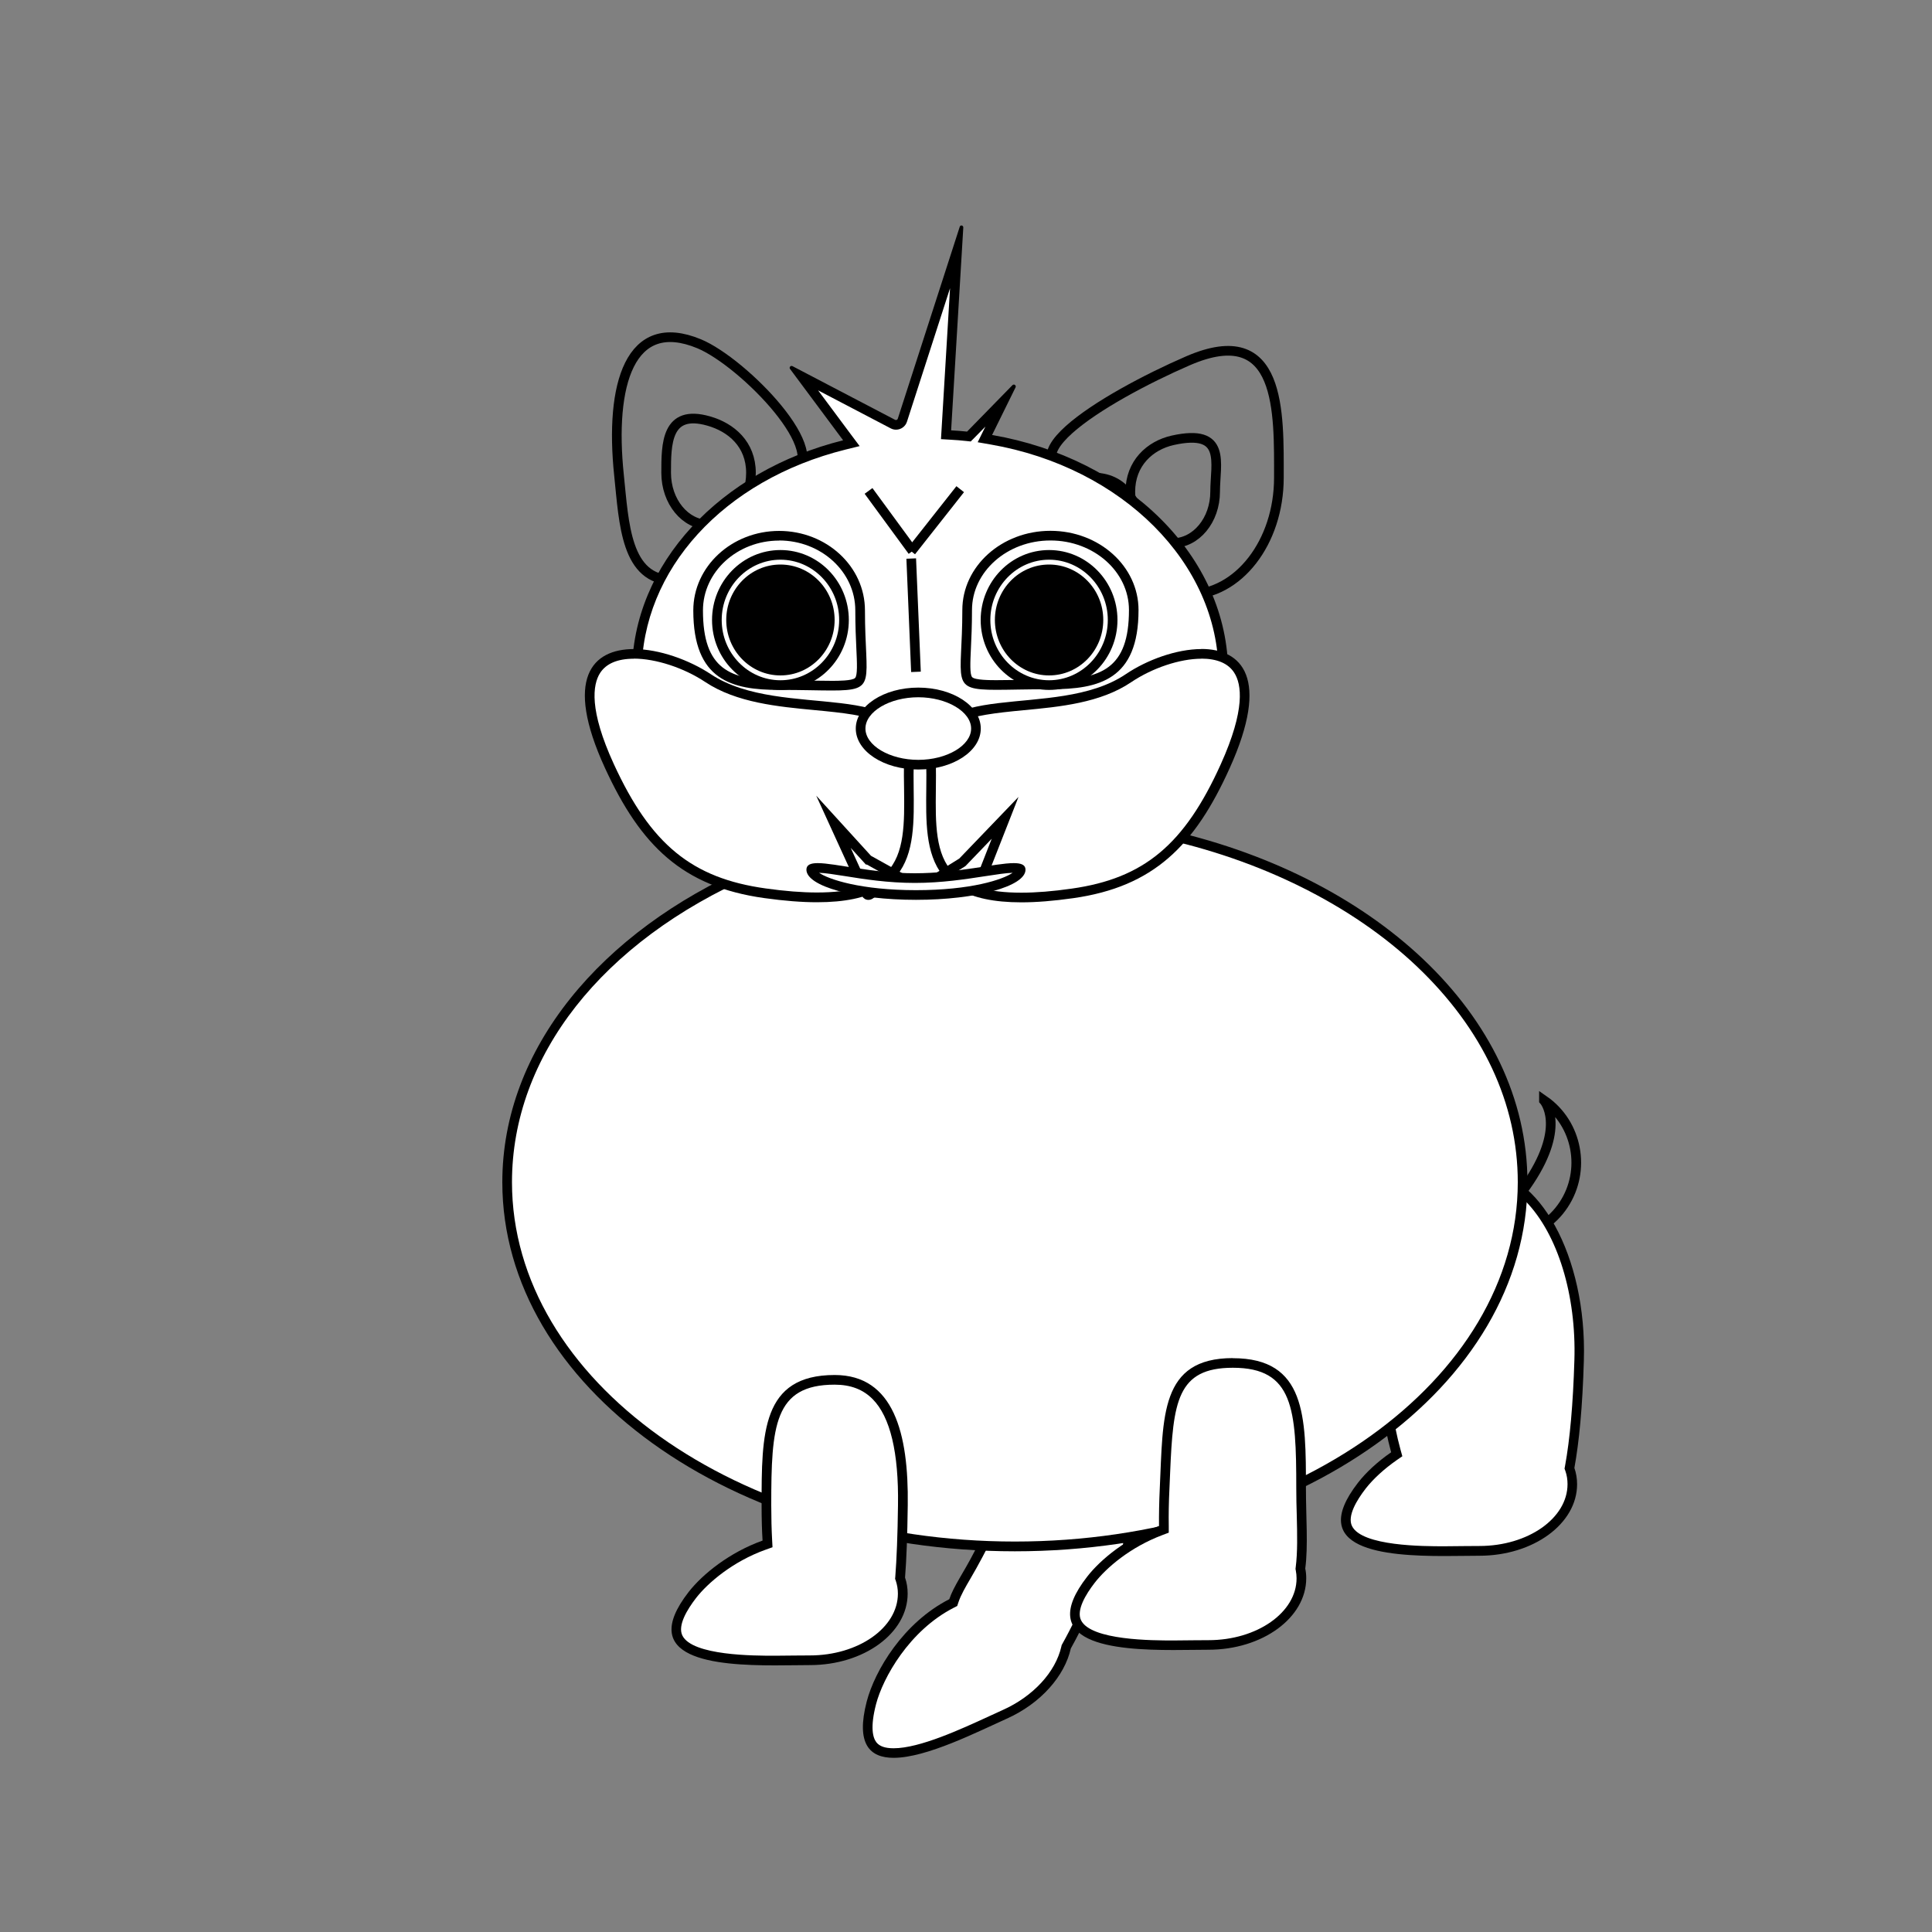 <?xml version="1.0" encoding="UTF-8"?><svg xmlns="http://www.w3.org/2000/svg" width="200" height="200" viewBox="0 0 200 200"><rect x="0" y="0" width="200" height="200" fill="#808080" stroke="none"/><defs><style>.c{fill:#fff;}.d{fill:none;stroke:#000;stroke-miterlimit:10;}</style></defs><g id="a"><g><g><path class="d" d="M125.79,50.9c0,2.94-1.97,5.32-4.39,5.32s-4.39-2.38-4.39-5.32,2.02-4.79,4.39-5.32c5.63-1.25,4.39,2.38,4.39,5.32Z"/><path class="d" d="M132.39,49.45c0,6.69-4.21,12.11-9.39,12.11s-2.88-11.62-9.39-12.11c-11.71-.87,.73-8.36,9.39-12.11,9.72-4.2,9.39,5.42,9.39,12.11Z"/></g><g><path class="d" d="M77.74,48.95c0,2.96-1.97,5.37-4.39,5.37s-4.39-2.4-4.39-5.37,0-6.62,4.39-5.37c2.34,.66,4.39,2.4,4.39,5.37Z"/><path class="d" d="M81.89,49.2c-7.32,3.37-7.28,10.86-12.2,10.86s-5.09-5.86-5.61-10.86c-.98-9.36,1.1-16.6,8.3-13.61,4.56,1.9,14,11.54,9.52,13.61Z"/></g><path class="d" d="M159.83,113.91s2.33,2.56-1.5,8.35c-3.83,5.8-7.02,4.54-7.02,4.54,3.48,2.41,8.21,1.47,10.56-2.09,2.35-3.56,1.44-8.4-2.04-10.81Z"/><g><path class="c" d="M92.49,181.5c-1.04,0-1.76-.27-2.18-.82-.63-.81-.67-2.28-.12-4.38,.87-3.36,3.84-8.01,8.29-10.29l.18-.09,.06-.19c.26-.77,.74-1.61,1.3-2.57,.38-.65,.79-1.36,1.21-2.17,2.13-4.15,3.64-6.67,6.62-6.67,.99,0,2.11,.28,3.42,.85,3.34,1.45,5.12,2.79,5.43,4.09,.31,1.27-.79,2.63-2.06,4.2-.82,1.02-1.76,2.17-2.43,3.47l-.48,.94c-.44,.87-.89,1.75-1.35,2.59l-.04,.06-.02,.07c-.63,2.8-3.07,5.45-6.37,6.93-.43,.19-.91,.41-1.42,.65-2.89,1.33-7.25,3.35-10.05,3.35h0Z"/><path d="M107.86,154.82c.91,0,1.99,.27,3.22,.8,3.14,1.37,4.87,2.63,5.15,3.75,.25,1.03-.77,2.3-1.96,3.76-.84,1.04-1.79,2.21-2.48,3.55-.16,.31-.32,.63-.48,.94-.43,.86-.88,1.74-1.34,2.56l-.07,.13-.03,.14c-.6,2.65-2.93,5.17-6.09,6.58-.43,.19-.91,.41-1.42,.65-2.85,1.31-7.15,3.3-9.85,3.3-.88,0-1.46-.2-1.79-.62-.36-.47-.66-1.53-.03-3.95,.71-2.72,3.43-7.61,8.03-9.97l.37-.19,.13-.39c.24-.73,.71-1.54,1.26-2.48,.37-.64,.79-1.37,1.22-2.19,2.04-3.98,3.48-6.39,6.18-6.39m0-1c-3.4,0-5.06,3.02-7.07,6.94-1.05,2.05-2.09,3.46-2.54,4.81-4.75,2.42-7.71,7.37-8.55,10.6-1.14,4.4,.32,5.82,2.79,5.82,3.4,0,8.71-2.71,11.68-4.04,3.56-1.59,6.02-4.43,6.66-7.28,.64-1.14,1.24-2.37,1.84-3.54,2.62-5.11,9.48-7.79-1.19-12.44-1.4-.61-2.59-.89-3.62-.89h0Z"/></g><g><path class="c" d="M149.53,160.57c-2.42,0-8.85,0-10.01-2.37-.5-1.02,0-2.51,1.47-4.41,.81-1.04,1.99-2.12,3.32-3.04l.29-.2-.09-.34c-.82-3.02-1.26-6.26-1.26-9.37,0-10.6,4.54-19.23,10.11-19.23,1.71,0,3.42,.83,4.94,2.41,3.4,3.5,5.38,9.94,5.17,16.8-.14,4.61-.46,8.22-.98,11.04l-.02,.13,.04,.12c.17,.48,.25,1,.25,1.53,0,3.8-4.31,6.9-9.62,6.9-.47,0-.99,0-1.55,.01-.65,0-1.35,.02-2.08,.02Z"/><path d="M153.37,122.12c1.57,0,3.15,.78,4.58,2.25,3.31,3.41,5.24,9.71,5.03,16.44-.14,4.58-.46,8.16-.97,10.96l-.05,.26,.09,.25c.15,.43,.22,.89,.22,1.36,0,3.53-4.09,6.4-9.12,6.4-.47,0-.99,0-1.56,.01-.65,0-1.34,.02-2.07,.02-2.11,0-8.53,0-9.56-2.09-.51-1.04,.49-2.69,1.42-3.89,.78-1,1.92-2.04,3.21-2.94l.58-.4-.19-.68c-.81-2.98-1.24-6.17-1.24-9.23,0-10.15,4.4-18.73,9.61-18.73m0-1c-5.86,0-10.61,8.83-10.61,19.73,0,3.25,.47,6.55,1.27,9.5-1.46,1.01-2.64,2.13-3.43,3.15-5.4,6.96,2.74,7.59,8.93,7.59,1.36,0,2.62-.03,3.63-.03,5.59,0,10.12-3.31,10.12-7.4,0-.6-.1-1.17-.28-1.69,.49-2.69,.84-6.29,.98-11.11,.33-10.89-4.75-19.73-10.61-19.73h0Z"/></g><g><path class="c" d="M105.06,160.07c-28.98,0-52.56-16.91-52.56-37.7,0-13.25,9.43-25.29,25.22-32.2l.87-.38-.8-.5c-7.54-4.73-11.87-11.87-11.87-19.6,0-10.95,8.63-20.45,21.49-23.64l.73-.18-5.15-6.93,9.56,5,.21,.02c.3,0,.57-.19,.66-.48l5.67-17.57-1.14,19.1,.5,.03c.55,.03,1.09,.07,1.63,.13l.24,.02,3.54-3.62-1.88,3.83,.66,.11c13.92,2.41,24.03,12.58,24.03,24.18,0,5.71-2.45,11.28-6.9,15.68l-.66,.65,.91,.19c22.16,4.7,37.63,19.57,37.63,36.16,0,20.79-23.58,37.7-52.56,37.7Z"/><path d="M98.35,29.8l-.88,14.66-.06,1,1,.06c.54,.03,1.08,.07,1.6,.13l.48,.05,.34-.34,1.18-1.2-.21,.42-.59,1.2,1.32,.23c13.68,2.37,23.61,12.33,23.61,23.69,0,5.57-2.4,11.02-6.75,15.33l-1.32,1.3,1.81,.38c10.58,2.25,20.09,6.98,26.78,13.32,6.84,6.49,10.46,14.22,10.46,22.35,0,20.51-23.36,37.2-52.06,37.2s-52.06-16.69-52.06-37.2c0-13.04,9.32-24.91,24.92-31.74l1.73-.76-1.6-1c-7.39-4.63-11.63-11.62-11.63-19.18,0-10.71,8.48-20.02,21.11-23.16l1.46-.36-.9-1.2-3.4-4.57,7.51,3.93c.17,.09,.36,.14,.55,.14,.52,0,.98-.33,1.14-.83l4.46-13.82m1.18-6.49c-.08,0-.15,.04-.18,.14l-6.41,19.86c-.03,.09-.1,.14-.19,.14-.03,0-.06,0-.09-.02l-10.63-5.56s-.06-.02-.09-.02c-.15,0-.26,.18-.15,.32l5.49,7.38c-12.66,3.15-21.86,12.76-21.86,24.13,0,8.16,4.75,15.42,12.1,20.02-15.3,6.7-25.52,18.82-25.52,32.66,0,21.1,23.76,38.2,53.06,38.2s53.06-17.1,53.06-38.2c0-17.34-16.05-31.98-38.03-36.65,4.4-4.36,7.05-9.95,7.05-16.04,0-12.13-10.48-22.26-24.44-24.67l2.43-4.93c.07-.15-.05-.29-.18-.29-.05,0-.09,.02-.14,.06l-4.7,4.81c-.54-.06-1.09-.1-1.65-.13l1.26-21c0-.13-.09-.21-.2-.21h0Z"/></g><g><path class="c" d="M80.2,171.9c-2.42,0-8.85,0-10.01-2.37-.5-1.02,0-2.51,1.47-4.41,1.3-1.68,3.94-3.92,7.43-5.17l.35-.13-.02-.37c-.06-1.1-.09-2.33-.09-3.63,0-7.54,0-12.98,7.06-12.98,1.8,0,3.2,.54,4.3,1.65,1.94,1.97,2.85,5.67,2.77,11.33-.04,3.18-.14,5.62-.28,7.46v.1l.02,.1c.16,.47,.24,.98,.24,1.5,0,3.8-4.31,6.9-9.62,6.9-.47,0-.99,0-1.55,.01-.65,0-1.35,.02-2.08,.02Z"/><path d="M86.4,143.34c1.66,0,2.94,.49,3.94,1.5,1.82,1.84,2.7,5.53,2.62,10.97-.04,3.17-.14,5.59-.28,7.42l-.02,.21,.07,.19c.14,.42,.22,.87,.22,1.34,0,3.53-4.09,6.4-9.12,6.4-.47,0-.99,0-1.56,.01-.65,0-1.34,.02-2.07,.02-2.11,0-8.53,0-9.56-2.09-.51-1.04,.49-2.69,1.42-3.89,1.2-1.55,3.81-3.79,7.21-5l.7-.25-.04-.75c-.06-1.09-.09-2.3-.09-3.6,0-8.2,.29-12.48,6.56-12.48m0-1c-7.56,0-7.56,6.04-7.56,13.48,0,1.35,.03,2.56,.1,3.66-3.41,1.22-6.2,3.46-7.66,5.33-5.4,6.96,2.74,7.59,8.93,7.59,1.36,0,2.62-.03,3.63-.03,5.59,0,10.12-3.31,10.12-7.4,0-.59-.09-1.14-.27-1.66,.15-1.89,.24-4.33,.28-7.49,.1-7.45-1.46-13.48-7.56-13.48h0Z"/></g><g><g><path class="c" d="M86.11,70.97c-.55,0-1.19-.01-1.92-.02-1-.02-2.17-.04-3.54-.04-5.31,0-8.39-1.27-8.39-7.73,0-4.26,3.76-7.73,8.39-7.73s8.39,3.47,8.39,7.73c0,1.6,.06,2.9,.11,3.95,.09,1.85,.14,2.97-.27,3.4-.36,.38-1.32,.45-2.77,.45Z"/><path d="M80.65,55.95c4.35,0,7.89,3.24,7.89,7.23,0,1.61,.06,2.92,.11,3.97,.07,1.48,.13,2.76-.13,3.03-.28,.3-1.82,.3-2.4,.3s-1.19-.01-1.91-.02c-1-.02-2.17-.04-3.55-.04-5.12,0-7.89-1.15-7.89-7.23,0-3.99,3.54-7.23,7.89-7.23m0-1c-4.91,0-8.89,3.69-8.89,8.23,0,7.24,3.98,8.23,8.89,8.23,2.39,0,4.16,.06,5.46,.06,4.74,0,3.42-.81,3.42-8.29,0-4.55-3.98-8.23-8.89-8.23h0Z"/></g><g><path class="c" d="M80.79,70.93c-3.63,0-6.58-3.02-6.58-6.74s2.95-6.74,6.58-6.74,6.58,3.02,6.58,6.74-2.95,6.74-6.58,6.74Z"/><path d="M80.79,57.94c3.35,0,6.08,2.8,6.08,6.24s-2.73,6.24-6.08,6.24-6.08-2.8-6.08-6.24,2.73-6.24,6.08-6.24m0-1c-3.91,0-7.08,3.24-7.08,7.24s3.17,7.24,7.08,7.24,7.08-3.24,7.08-7.24-3.17-7.24-7.08-7.24h0Z"/></g><g><path d="M80.79,69.43c-2.82,0-5.11-2.35-5.11-5.24s2.29-5.24,5.11-5.24,5.11,2.35,5.11,5.24-2.29,5.24-5.11,5.24Z"/><path d="M80.79,59.44c2.54,0,4.61,2.13,4.61,4.74s-2.07,4.74-4.61,4.74-4.61-2.13-4.61-4.74,2.07-4.74,4.61-4.74m0-1c-3.1,0-5.61,2.57-5.61,5.74s2.51,5.74,5.61,5.74,5.61-2.57,5.61-5.74-2.51-5.74-5.61-5.74h0Z"/></g></g><g><g><path class="c" d="M103.15,70.9c-1.53,0-2.49-.08-2.86-.46-.41-.43-.35-1.53-.27-3.37,.05-1.04,.11-2.34,.11-3.93,0-4.24,3.87-7.7,8.62-7.7s8.62,3.45,8.62,7.7c0,6.44-3.16,7.7-8.62,7.7-1.41,0-2.61,.02-3.63,.04-.75,.01-1.41,.02-1.97,.02h0Z"/><path d="M108.75,55.95c4.48,0,8.12,3.23,8.12,7.2,0,6.05-2.85,7.2-8.12,7.2-1.41,0-2.62,.02-3.64,.04-.75,.01-1.4,.02-1.97,.02-.6,0-2.21,0-2.5-.31-.26-.27-.2-1.53-.13-3,.05-1.05,.11-2.35,.11-3.95,0-3.97,3.64-7.2,8.12-7.2m0-1c-5.04,0-9.12,3.67-9.12,8.2,0,7.45-1.35,8.26,3.51,8.26,1.34,0,3.16-.06,5.61-.06,5.04,0,9.12-.98,9.12-8.2,0-4.53-4.08-8.2-9.12-8.2h0Z"/></g><g><path class="c" d="M108.6,70.93c-3.63,0-6.58-3.02-6.58-6.74s2.95-6.74,6.58-6.74,6.58,3.02,6.58,6.74-2.95,6.74-6.58,6.74Z"/><path d="M108.6,57.94c3.35,0,6.08,2.8,6.08,6.24s-2.73,6.24-6.08,6.24-6.08-2.8-6.08-6.24,2.73-6.24,6.08-6.24m0-1c-3.91,0-7.08,3.24-7.08,7.24s3.17,7.24,7.08,7.24,7.08-3.24,7.08-7.24-3.17-7.24-7.08-7.24h0Z"/></g><g><path d="M108.6,69.43c-2.82,0-5.11-2.35-5.11-5.24s2.29-5.24,5.11-5.24,5.11,2.35,5.11,5.24-2.29,5.24-5.11,5.24Z"/><path d="M108.6,59.44c2.54,0,4.61,2.13,4.61,4.74s-2.07,4.74-4.61,4.74-4.61-2.13-4.61-4.74,2.07-4.74,4.61-4.74m0-1c-3.1,0-5.61,2.57-5.61,5.74s2.51,5.74,5.61,5.74,5.61-2.57,5.61-5.74-2.51-5.74-5.61-5.74h0Z"/></g></g><g><path class="c" d="M121.48,170.31c-2.42,0-8.85,0-10.01-2.37-.5-1.02,0-2.51,1.47-4.41,1.26-1.63,3.82-3.82,7.22-5.09l.33-.12v-.35c-.02-1.16,0-2.46,.08-3.87,.03-.55,.05-1.1,.07-1.64,.27-6.6,.47-11.37,6.99-11.37,7.06,0,7.06,5.45,7.06,12.98,0,.94,.02,1.87,.05,2.78,.05,1.99,.1,3.87-.11,5.46v.16c.06,.3,.09,.61,.09,.91,0,3.8-4.31,6.9-9.62,6.9-.47,0-.99,0-1.55,.01-.65,0-1.35,.02-2.08,.02Z"/><path d="M127.63,141.59c6.27,0,6.56,4.28,6.56,12.48,0,.94,.02,1.88,.05,2.79,.05,1.97,.09,3.83-.11,5.39l-.02,.16,.03,.16c.05,.27,.08,.54,.08,.82,0,3.53-4.09,6.4-9.12,6.4-.47,0-.99,0-1.56,.01-.65,0-1.34,.02-2.07,.02-2.11,0-8.53,0-9.56-2.09-.51-1.04,.49-2.69,1.42-3.89,1.22-1.57,3.7-3.69,7-4.93l.66-.25v-.7c-.02-1.15,0-2.44,.07-3.84,.03-.56,.05-1.1,.07-1.64,.31-7.35,.71-10.89,6.49-10.89m0-1c-7.56,0-7.21,6.05-7.56,13.48-.07,1.45-.09,2.74-.08,3.9-3.31,1.24-6.02,3.42-7.44,5.25-5.4,6.96,2.74,7.59,8.93,7.59,1.36,0,2.62-.03,3.63-.03,5.59,0,10.12-3.31,10.12-7.4,0-.35-.03-.68-.1-1,.31-2.37,.07-5.3,.07-8.3,0-7.45,0-13.48-7.56-13.48h0Z"/></g><g><line class="d" x1="89.91" y1="50.82" x2="94.47" y2="57.04"/><line class="d" x1="99.4" y1="50.64" x2="94.33" y2="57.07"/><line class="d" x1="94.33" y1="57.82" x2="94.82" y2="69.55"/></g><g><g><g><g><path class="c" d="M105.72,92.9c-3.51,0-5.93-.71-7.38-2.18-2.04-2.07-2.01-5.43-1.97-8.99,.01-.95,.02-1.9,0-2.84-.14-4.72,3.53-5.3,9.54-5.87,3.67-.35,7.82-.74,10.9-2.82,2.26-1.53,5.22-2.51,7.55-2.51,1.25,0,2.93,.29,3.83,1.68,1.21,1.88,.75,5.31-1.34,9.94-3.84,8.51-8.13,12.09-15.83,13.18-1.97,.28-3.75,.42-5.29,.42h0Z"/><path d="M124.35,68.18c1.64,0,2.79,.49,3.41,1.45,.78,1.2,1.17,3.82-1.38,9.47-3.76,8.33-7.95,11.83-15.44,12.89-1.95,.28-3.7,.42-5.22,.42-3.37,0-5.67-.67-7.02-2.03-1.9-1.92-1.86-5.18-1.82-8.64,.01-.94,.02-1.91,0-2.86-.13-4.28,3.2-4.8,9.09-5.36,3.73-.35,7.95-.75,11.13-2.9,2.18-1.47,5.04-2.43,7.27-2.43m0-1c-2.58,0-5.64,1.12-7.83,2.6-7.33,4.95-20.94,0-20.66,9.12,.21,6.85-1.69,14.5,9.85,14.5,1.54,0,3.31-.14,5.36-.43,8.33-1.18,12.58-5.43,16.21-13.47,4.21-9.33,1.27-12.33-2.94-12.33h0Z"/></g><g><path class="c" d="M84.57,92.88c-1.57,0-3.38-.14-5.38-.42-7.83-1.09-12.2-4.66-16.11-13.17-2.11-4.6-2.59-8.02-1.39-9.9,.91-1.41,2.63-1.71,3.93-1.71,2.37,0,5.39,.99,7.69,2.51,3.13,2.07,7.35,2.47,11.08,2.81,6.12,.57,9.86,1.16,9.71,5.87-.03,.94-.02,1.89,0,2.84,.04,3.54,.08,6.88-1.96,8.95-1.48,1.49-3.95,2.22-7.55,2.22h0Z"/><path d="M65.61,68.18c2.28,0,5.19,.95,7.41,2.43,3.23,2.14,7.52,2.54,11.31,2.9,6,.56,9.39,1.08,9.26,5.36-.03,.95-.02,1.92,0,2.86,.04,3.43,.08,6.67-1.82,8.59-1.38,1.39-3.73,2.07-7.2,2.07-1.54,0-3.33-.14-5.31-.42-7.64-1.06-11.9-4.56-15.72-12.88-2.57-5.6-2.19-8.21-1.42-9.42,.63-.98,1.81-1.48,3.5-1.48m0-1c-4.29,0-7.28,2.99-2.99,12.32,3.69,8.03,8.02,12.28,16.49,13.46,2.08,.29,3.89,.43,5.45,.43,11.74,0,9.81-7.64,10.02-14.49,.28-9.12-13.56-4.17-21.01-9.12-2.22-1.47-5.34-2.6-7.96-2.6h0Z"/></g></g><g><ellipse class="c" cx="95.06" cy="75.42" rx="5.97" ry="3.74"/><path d="M95.06,72.18c2.96,0,5.47,1.49,5.47,3.24s-2.5,3.24-5.47,3.24-5.47-1.49-5.47-3.24,2.5-3.24,5.47-3.24m0-1c-3.57,0-6.47,1.9-6.47,4.24s2.89,4.24,6.47,4.24,6.47-1.9,6.47-4.24-2.89-4.24-6.47-4.24h0Z"/></g><polygon class="d" points="99.62 89.27 96.96 90.92 101.48 91.21 104.05 84.66 99.62 89.27"/><path class="d" d="M89.87,89l2.75,1.53-2.44,2c-.17,.14-.39,.2-.49,0l-3.41-7.46,3.58,3.93Z"/></g><g><path class="c" d="M94.82,92.65c-6.62,0-10.84-1.55-10.84-2.62,0-.15,.36-.18,.67-.18,.67,0,1.7,.16,2.88,.35,1.97,.31,4.42,.7,7.17,.7s5.22-.39,7.22-.7c1.24-.19,2.31-.36,3.03-.36,.61,0,.71,.12,.71,.12,0,1.13-4.22,2.68-10.84,2.68Z"/><path d="M104.83,90.35c-1.02,.71-4.32,1.8-10.01,1.8s-9.04-1.11-10.03-1.8c.64,.02,1.58,.17,2.66,.34,1.99,.32,4.46,.71,7.25,.71s5.28-.39,7.3-.7c1.16-.18,2.16-.33,2.84-.35m.11-1c-1.9,0-5.81,1.05-10.25,1.05s-8.23-1.05-10.05-1.05c-.75,0-1.17,.18-1.17,.68,0,1.72,5.08,3.12,11.34,3.12s11.34-1.4,11.34-3.12c0-.5-.44-.68-1.22-.68h0Z"/></g></g></g></g><g id="b"/></svg>